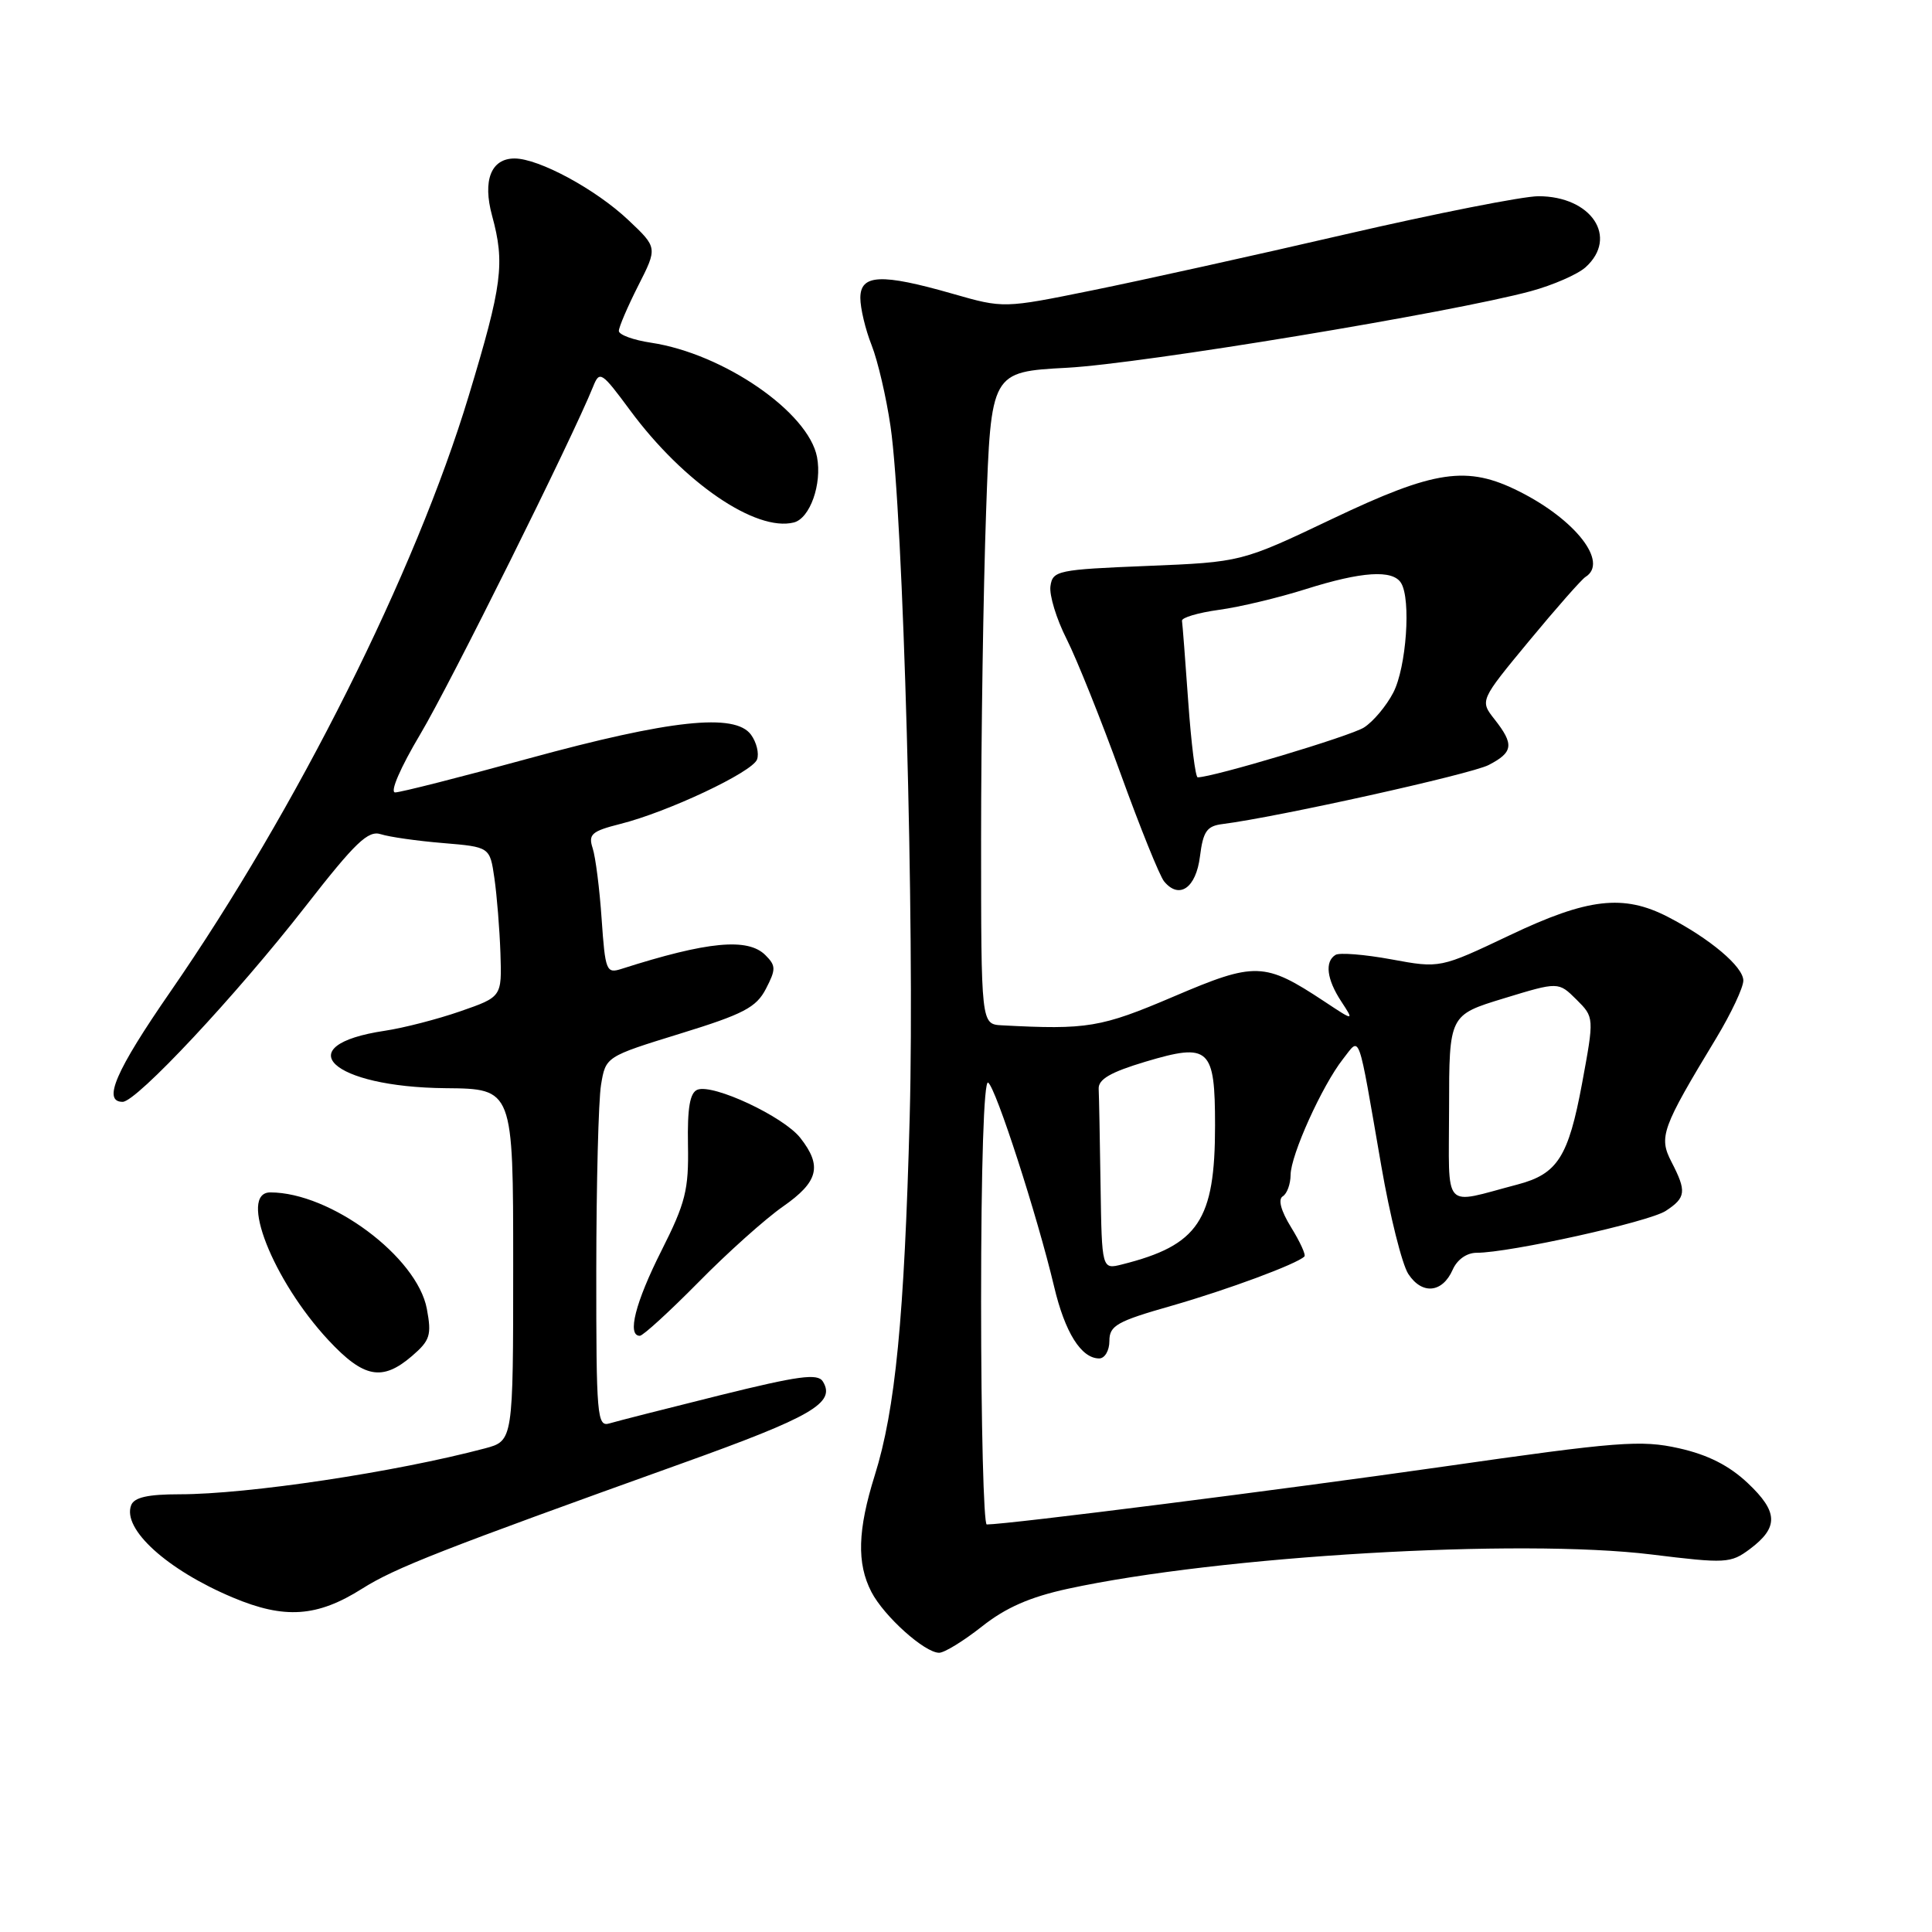 <?xml version="1.0" encoding="UTF-8" standalone="no"?>
<!DOCTYPE svg PUBLIC "-//W3C//DTD SVG 1.1//EN" "http://www.w3.org/Graphics/SVG/1.1/DTD/svg11.dtd" >
<svg xmlns="http://www.w3.org/2000/svg" xmlns:xlink="http://www.w3.org/1999/xlink" version="1.1" viewBox="0 0 256 256">
 <g >
 <path fill="currentColor"
d=" M 130.11 215.52 C 133.26 213.02 136.48 211.61 141.50 210.52 C 161.60 206.16 201.34 203.83 218.85 205.98 C 228.68 207.19 229.32 207.15 231.85 205.27 C 235.70 202.39 235.64 200.34 231.59 196.52 C 229.12 194.19 226.30 192.76 222.46 191.90 C 217.44 190.78 214.45 191.01 191.21 194.34 C 169.96 197.38 133.67 201.98 130.75 202.00 C 130.34 202.00 130.00 188.70 130.00 172.44 C 130.00 154.55 130.37 143.11 130.93 143.45 C 131.95 144.09 137.44 161.07 139.67 170.46 C 141.11 176.57 143.27 180.00 145.65 180.00 C 146.39 180.00 147.00 178.96 147.00 177.69 C 147.00 175.65 147.97 175.09 155.25 173.02 C 162.67 170.89 171.84 167.49 172.84 166.49 C 173.06 166.28 172.26 164.54 171.08 162.63 C 169.73 160.44 169.32 158.92 169.97 158.52 C 170.54 158.17 171.00 156.90 171.01 155.69 C 171.02 153.07 175.19 143.84 177.95 140.33 C 180.29 137.37 179.85 136.15 183.03 154.50 C 184.17 161.10 185.78 167.54 186.61 168.81 C 188.43 171.59 191.13 171.33 192.49 168.24 C 193.08 166.90 194.35 166.00 195.66 166.00 C 200.02 166.00 218.49 161.91 220.72 160.45 C 223.41 158.69 223.50 157.87 221.48 153.96 C 219.77 150.65 220.17 149.52 227.41 137.56 C 229.38 134.29 231.00 130.86 231.00 129.93 C 231.00 128.10 226.58 124.37 221.00 121.49 C 215.12 118.46 210.40 119.00 200.08 123.91 C 190.81 128.31 190.81 128.31 184.36 127.12 C 180.82 126.47 177.48 126.20 176.96 126.53 C 175.51 127.42 175.80 129.77 177.72 132.69 C 179.44 135.32 179.44 135.32 175.47 132.69 C 167.55 127.46 166.35 127.42 155.51 132.05 C 145.88 136.16 144.07 136.46 132.75 135.86 C 130.00 135.71 130.00 135.71 130.00 111.11 C 130.00 97.57 130.30 78.12 130.66 67.89 C 131.31 49.27 131.31 49.27 141.40 48.73 C 151.35 48.19 192.41 41.41 202.85 38.58 C 205.79 37.78 209.06 36.35 210.10 35.41 C 214.49 31.44 210.87 26.00 203.85 26.00 C 201.81 26.00 190.32 28.27 178.32 31.04 C 166.32 33.82 151.21 37.16 144.75 38.47 C 132.99 40.86 132.99 40.86 126.25 38.93 C 116.76 36.21 114.00 36.34 114.00 39.48 C 114.00 40.84 114.67 43.66 115.49 45.73 C 116.31 47.80 117.44 52.65 118.00 56.50 C 119.69 68.04 121.21 122.85 120.54 148.00 C 119.83 174.59 118.64 186.80 115.91 195.49 C 113.64 202.74 113.51 207.15 115.46 210.93 C 117.13 214.16 122.52 219.00 124.44 219.00 C 125.14 219.00 127.69 217.43 130.11 215.52 Z  M 47.98 210.51 C 52.37 207.74 58.45 205.36 90.35 193.91 C 107.64 187.71 110.78 185.88 109.03 183.05 C 108.35 181.95 105.81 182.30 95.35 184.89 C 88.28 186.65 81.71 188.32 80.75 188.61 C 79.12 189.10 79.00 187.68 79.01 168.32 C 79.02 156.87 79.30 145.81 79.64 143.75 C 80.26 140.01 80.26 140.01 90.13 136.96 C 98.54 134.37 100.21 133.49 101.49 131.02 C 102.83 128.43 102.82 127.96 101.42 126.56 C 99.09 124.23 93.74 124.74 82.36 128.38 C 80.34 129.03 80.20 128.67 79.72 121.78 C 79.45 117.78 78.91 113.55 78.53 112.39 C 77.93 110.55 78.39 110.14 82.18 109.18 C 88.48 107.60 99.66 102.33 100.31 100.64 C 100.61 99.85 100.25 98.36 99.51 97.35 C 97.39 94.45 88.83 95.37 70.06 100.50 C 61.02 102.98 53.05 105.00 52.36 105.00 C 51.63 105.00 53.05 101.72 55.71 97.25 C 59.65 90.63 75.82 58.11 78.59 51.23 C 79.45 49.08 79.70 49.24 83.50 54.38 C 90.56 63.94 100.15 70.50 105.19 69.23 C 107.33 68.68 108.94 64.14 108.26 60.56 C 107.12 54.61 95.85 46.85 86.26 45.41 C 83.92 45.06 82.00 44.36 82.00 43.85 C 82.00 43.35 83.15 40.66 84.56 37.87 C 87.13 32.81 87.13 32.81 83.26 29.16 C 78.96 25.09 71.40 21.00 68.18 21.00 C 65.07 21.00 63.93 23.90 65.20 28.57 C 66.93 34.91 66.56 37.74 62.10 52.48 C 55.04 75.83 39.35 107.15 22.56 131.43 C 15.32 141.90 13.55 146.00 16.25 146.00 C 18.08 146.01 31.30 131.88 40.47 120.11 C 47.10 111.60 48.78 109.99 50.47 110.54 C 51.59 110.90 55.29 111.43 58.71 111.71 C 64.91 112.23 64.91 112.23 65.51 116.36 C 65.84 118.64 66.20 123.11 66.31 126.30 C 66.50 132.09 66.50 132.09 61.00 134.00 C 57.98 135.05 53.48 136.21 51.00 136.58 C 38.04 138.52 43.89 144.05 59.05 144.19 C 68.00 144.27 68.00 144.27 68.00 167.60 C 68.00 190.92 68.00 190.92 64.25 191.92 C 52.37 195.07 32.85 198.00 23.79 198.00 C 19.59 198.00 17.78 198.41 17.38 199.45 C 16.17 202.60 22.14 208.02 30.85 211.68 C 37.71 214.57 42.03 214.27 47.98 210.51 Z  M 54.59 179.68 C 56.99 177.61 57.21 176.92 56.56 173.43 C 55.27 166.54 43.80 158.00 35.82 158.00 C 31.56 158.00 36.14 169.65 43.52 177.58 C 48.20 182.60 50.65 183.06 54.59 179.68 Z  M 92.53 169.92 C 96.36 166.02 101.41 161.50 103.75 159.87 C 108.45 156.59 108.98 154.51 106.04 150.77 C 103.81 147.94 94.52 143.59 92.42 144.39 C 91.42 144.78 91.07 146.77 91.16 151.71 C 91.27 157.66 90.84 159.39 87.64 165.73 C 84.19 172.58 83.06 177.00 84.78 177.00 C 85.20 177.00 88.69 173.81 92.53 169.92 Z  M 159.00 113.49 C 159.42 110.15 159.91 109.45 162.00 109.19 C 169.22 108.28 194.88 102.59 197.25 101.37 C 200.52 99.68 200.65 98.64 198.04 95.32 C 196.08 92.83 196.08 92.83 202.62 84.92 C 206.22 80.57 209.58 76.76 210.08 76.45 C 213.18 74.53 208.79 68.87 201.29 65.11 C 194.39 61.65 190.15 62.27 176.56 68.74 C 164.50 74.48 164.50 74.48 152.00 74.99 C 140.12 75.47 139.48 75.61 139.19 77.67 C 139.02 78.86 139.98 82.01 141.33 84.67 C 142.67 87.33 145.89 95.35 148.48 102.50 C 151.07 109.65 153.66 116.08 154.25 116.79 C 156.25 119.22 158.48 117.67 159.00 113.49 Z  M 145.83 157.11 C 145.74 151.00 145.63 145.23 145.58 144.28 C 145.52 143.01 147.15 142.07 151.78 140.68 C 160.26 138.15 161.00 138.83 161.00 149.15 C 161.00 161.72 158.80 165.00 148.69 167.54 C 146.00 168.22 146.00 168.22 145.83 157.11 Z  M 192.01 146.86 C 192.02 134.50 192.02 134.50 199.26 132.29 C 206.50 130.08 206.50 130.08 208.88 132.44 C 211.25 134.80 211.25 134.80 209.63 143.57 C 207.82 153.30 206.38 155.56 201.09 156.95 C 190.98 159.60 192.00 160.73 192.01 146.86 Z  M 157.45 93.01 C 157.06 87.51 156.69 82.68 156.62 82.26 C 156.55 81.84 158.75 81.19 161.50 80.81 C 164.25 80.44 169.43 79.20 173.00 78.07 C 180.44 75.72 184.54 75.45 185.65 77.25 C 186.99 79.42 186.35 88.42 184.62 91.77 C 183.71 93.53 181.96 95.62 180.73 96.40 C 178.93 97.54 160.71 103.00 158.70 103.00 C 158.40 103.00 157.84 98.50 157.45 93.01 Z "/>
</g>
</svg>